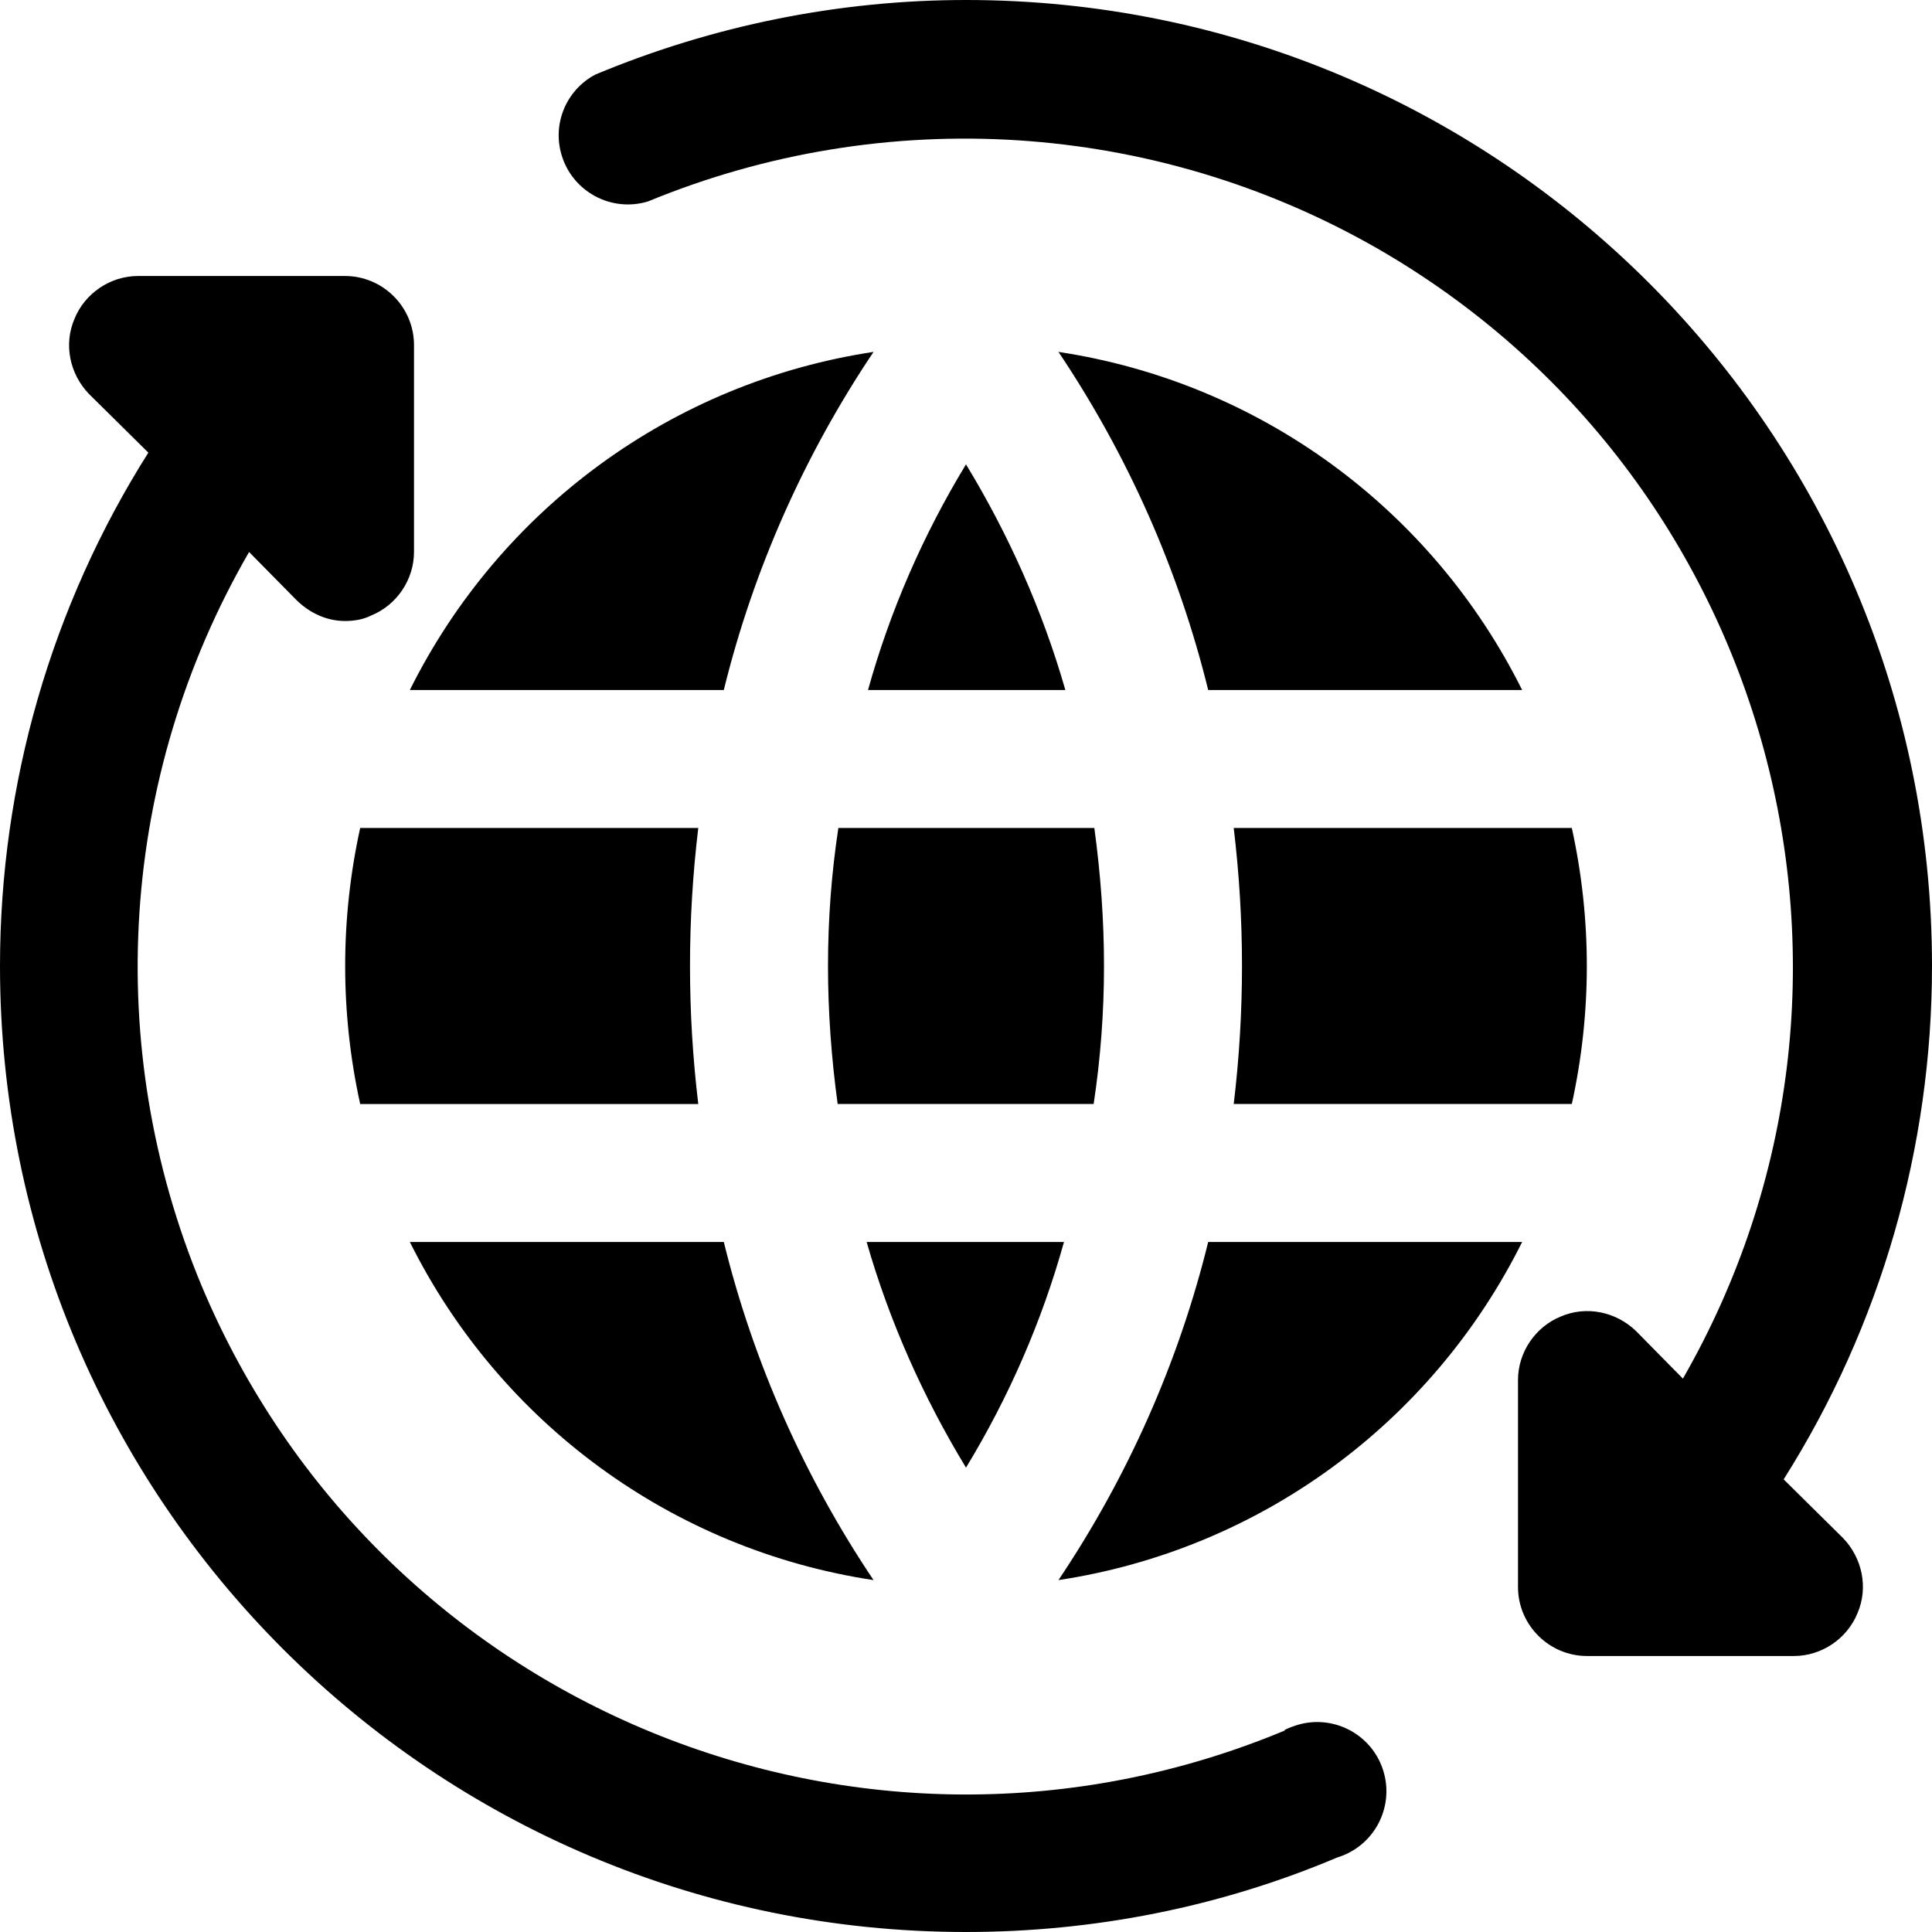 <?xml version="1.0" encoding="UTF-8"?>
<svg  data-name="Layer 2" xmlns="http://www.w3.org/2000/svg" viewBox="0 0 28 28">
  <defs>
    <style>
      .cls-1 {
        fill: #000000;
        stroke-width: 0px;
      }
    </style>
  </defs>
  <g  data-name="Layer 1">
    <path class="cls-1" d="m26.71,22.29c.28.29.37.72.21,1.09-.15.37-.52.62-.92.62h-3c-.55,0-1-.45-1-1v-3c0-.4.25-.77.62-.92.37-.16.8-.07,1.09.21l.68.69c3.3-5.75,1.31-13.08-4.43-16.38-3.23-1.85-7.13-2.1-10.57-.68-.53.16-1.09-.14-1.25-.67-.14-.46.07-.95.49-1.17C10.33.37,12.16,0,14,0,21.73,0,28,6.27,28,14c0,2.63-.74,5.21-2.15,7.44l.86.85Zm-8.09,2.79c-6.12,2.55-13.14-.34-15.7-6.45-1.44-3.46-1.19-7.38.69-10.63l.68.69c.19.19.44.31.71.31.13,0,.26-.02.38-.08.37-.15.62-.52.62-.92v-3c0-.55-.45-1-1-1h-3c-.4,0-.77.25-.92.62-.16.37-.07.8.21,1.09l.86.85C.74,8.79,0,11.37,0,14,0,21.73,6.27,28,14,28c1.85,0,3.68-.36,5.38-1.08.53-.16.83-.72.67-1.25-.16-.53-.72-.83-1.25-.67-.06.02-.12.04-.18.07ZM5.94,10h4.55c.43-1.75,1.17-3.41,2.17-4.9-2.91.44-5.41,2.27-6.72,4.9Zm6.64,0h2.86c-.33-1.15-.82-2.25-1.44-3.27-.62,1.02-1.1,2.12-1.42,3.27Zm2.76-4.9c1,1.49,1.74,3.15,2.17,4.9h4.55c-1.31-2.63-3.81-4.46-6.72-4.9Zm-2.68,17.8c-1-1.49-1.74-3.15-2.17-4.9h-4.55c1.31,2.63,3.81,4.46,6.72,4.9Zm2.76-4.9h-2.86c.33,1.15.82,2.25,1.44,3.27.62-1.02,1.1-2.12,1.42-3.27Zm2.09,0c-.43,1.75-1.17,3.41-2.17,4.9,2.91-.44,5.41-2.27,6.72-4.9h-4.55Zm-12.29-6c-.29,1.32-.29,2.68,0,4h4.9c-.16-1.33-.16-2.67,0-4h-4.9Zm10.78,2c0-.67-.05-1.34-.14-2h-3.71c-.1.66-.15,1.33-.15,2,0,.67.05,1.34.14,2h3.71c.1-.66.15-1.33.15-2Zm6.78,2c.29-1.32.29-2.68,0-4h-4.9c.16,1.33.16,2.67,0,4h4.9Z"/>
  </g>
</svg>